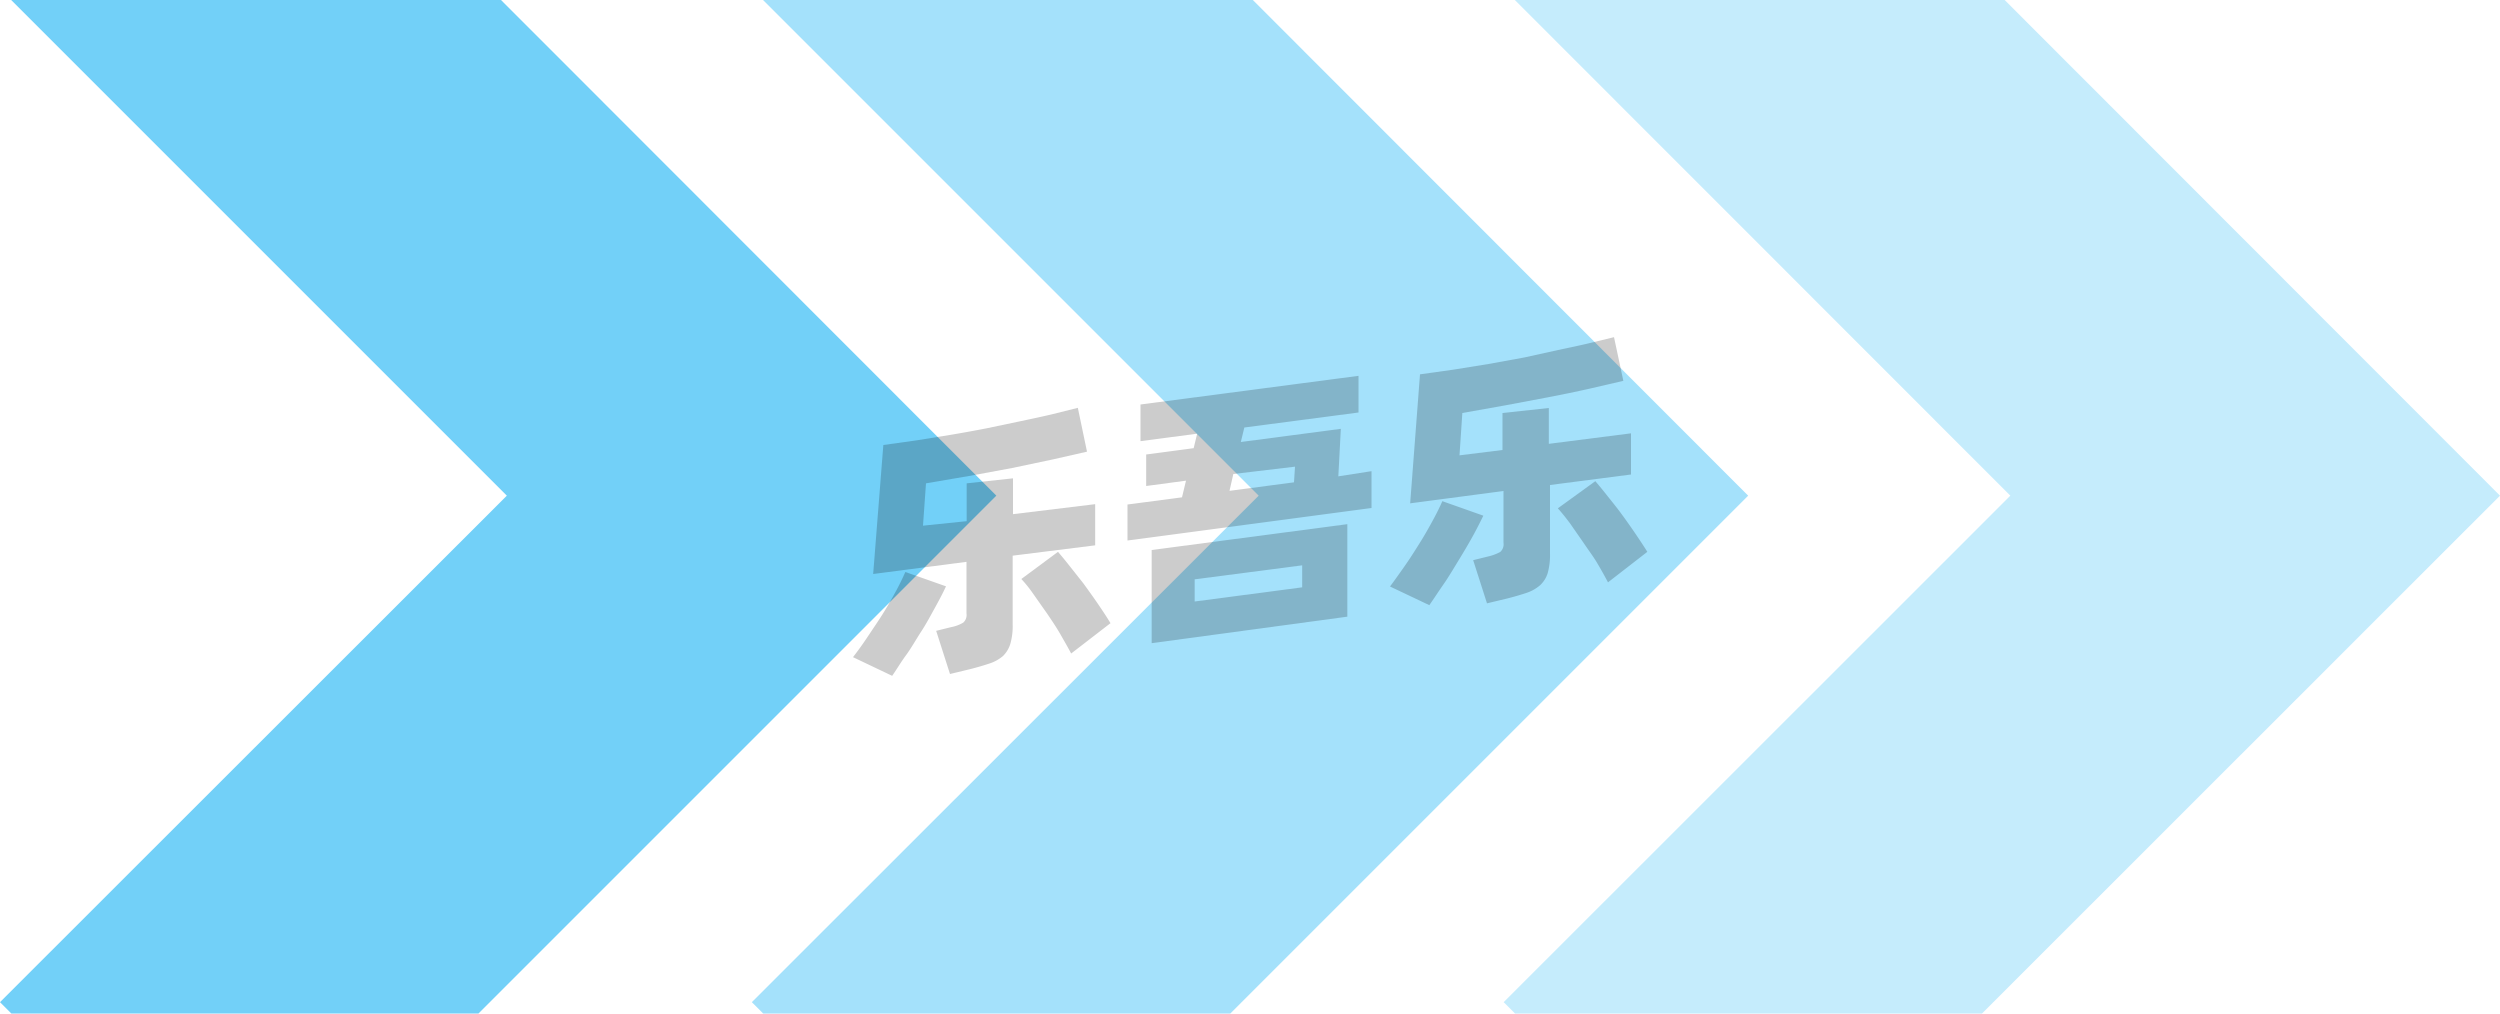 <svg xmlns="http://www.w3.org/2000/svg" viewBox="0 0 150 60.81"><defs><style>.cls-1,.cls-2,.cls-3{fill:#5ac8f7;}.cls-1{opacity:0.85;}.cls-2{opacity:0.55;}.cls-3{opacity:0.35;}.cls-4{opacity:0.2;}</style></defs><title>箭头</title><g id="图层_2" data-name="图层 2"><g id="组件"><g id="箭头"><polygon class="cls-1" points="59.78 29.74 28.71 60.81 0.68 60.81 0 60.13 30.41 29.74 0.67 0 30.06 0 59.78 29.74"/><polygon class="cls-2" points="104.89 29.74 73.82 60.81 45.79 60.81 45.11 60.13 75.52 29.74 45.78 0 75.17 0 104.89 29.74"/><polygon class="cls-3" points="150 29.74 118.92 60.81 90.9 60.81 90.22 60.13 120.62 29.74 90.89 0 120.28 0 150 29.74"/><g class="cls-4"><path d="M56.76,35.18c-.17.37-.39.79-.65,1.26s-.54,1-.83,1.44-.6,1-.91,1.42-.58.88-.84,1.25l-2.35-1.12c.28-.36.57-.76.87-1.21s.61-.9.9-1.36.55-.92.79-1.36.43-.84.58-1.18Zm4-1.84v4.12a3.87,3.87,0,0,1-.14,1.17,1.73,1.73,0,0,1-.44.73,2.38,2.38,0,0,1-.81.45c-.33.11-.73.23-1.21.35L57,40.44l-.83-2.59.89-.22a2.29,2.29,0,0,0,.73-.27.61.61,0,0,0,.2-.55v-3.1l-5.6.73L53,26.7l2-.28,2.1-.34c.71-.12,1.43-.25,2.14-.39l2-.42c.66-.14,1.28-.27,1.87-.41l1.56-.39.55,2.63-2.07.47-2.42.51-2.59.48L55.56,29l-.18,2.54L58,31.27V29l2.78-.3v2.15l4.93-.6v2.47Zm2.72-.23c.17.2.39.46.65.79L65,35c.29.4.58.8.86,1.21s.54.8.77,1.18l-2.36,1.82c-.19-.36-.41-.74-.65-1.16s-.52-.83-.79-1.23L62,35.64a7.89,7.89,0,0,0-.72-.9Z"/><path d="M82.29,28.27v2.21L67.65,32.43V30.27l3.27-.43.24-1-2.39.32V27.27l2.85-.38.21-.87-3.4.45v-2.2l13.08-1.72v2.2l-6.85.9-.21.87,6-.79-.15,2.85ZM69.1,33l11.74-1.55V37L69.1,38.59Zm2.58,3.09,6.45-.85V33.92l-6.45.84Zm2.09-6.64,3.87-.51L77.7,28,74,28.44Z"/><path d="M89,30.94c-.18.37-.39.79-.65,1.26s-.54.94-.84,1.43-.6,1-.9,1.43-.59.88-.85,1.25L83.4,35.19c.27-.36.56-.77.87-1.21s.6-.9.89-1.36.55-.92.79-1.36.44-.84.59-1.19Zm4-1.84v4.11a4,4,0,0,1-.14,1.18,1.66,1.66,0,0,1-.45.72,2.4,2.4,0,0,1-.81.46c-.33.11-.73.23-1.21.35l-1.17.28-.83-2.59.89-.22a2.89,2.89,0,0,0,.73-.27.61.61,0,0,0,.2-.55V29.46l-5.6.74.59-7.74,2-.28,2.11-.34,2.14-.39L93.49,21c.66-.14,1.29-.27,1.87-.41l1.48-.36.56,2.62-2.07.48c-.76.17-1.57.34-2.41.5l-2.6.49-2.58.46-.17,2.54L90.15,27V24.78l2.78-.3v2.15L97.86,26v2.47Zm2.72-.23c.17.2.39.46.65.79s.55.68.84,1.07.58.8.86,1.21.54.8.77,1.17l-2.36,1.83c-.19-.36-.4-.74-.65-1.16S95.3,33,95,32.55L94.2,31.4c-.27-.36-.51-.66-.73-.9Z"/></g></g></g></g></svg>